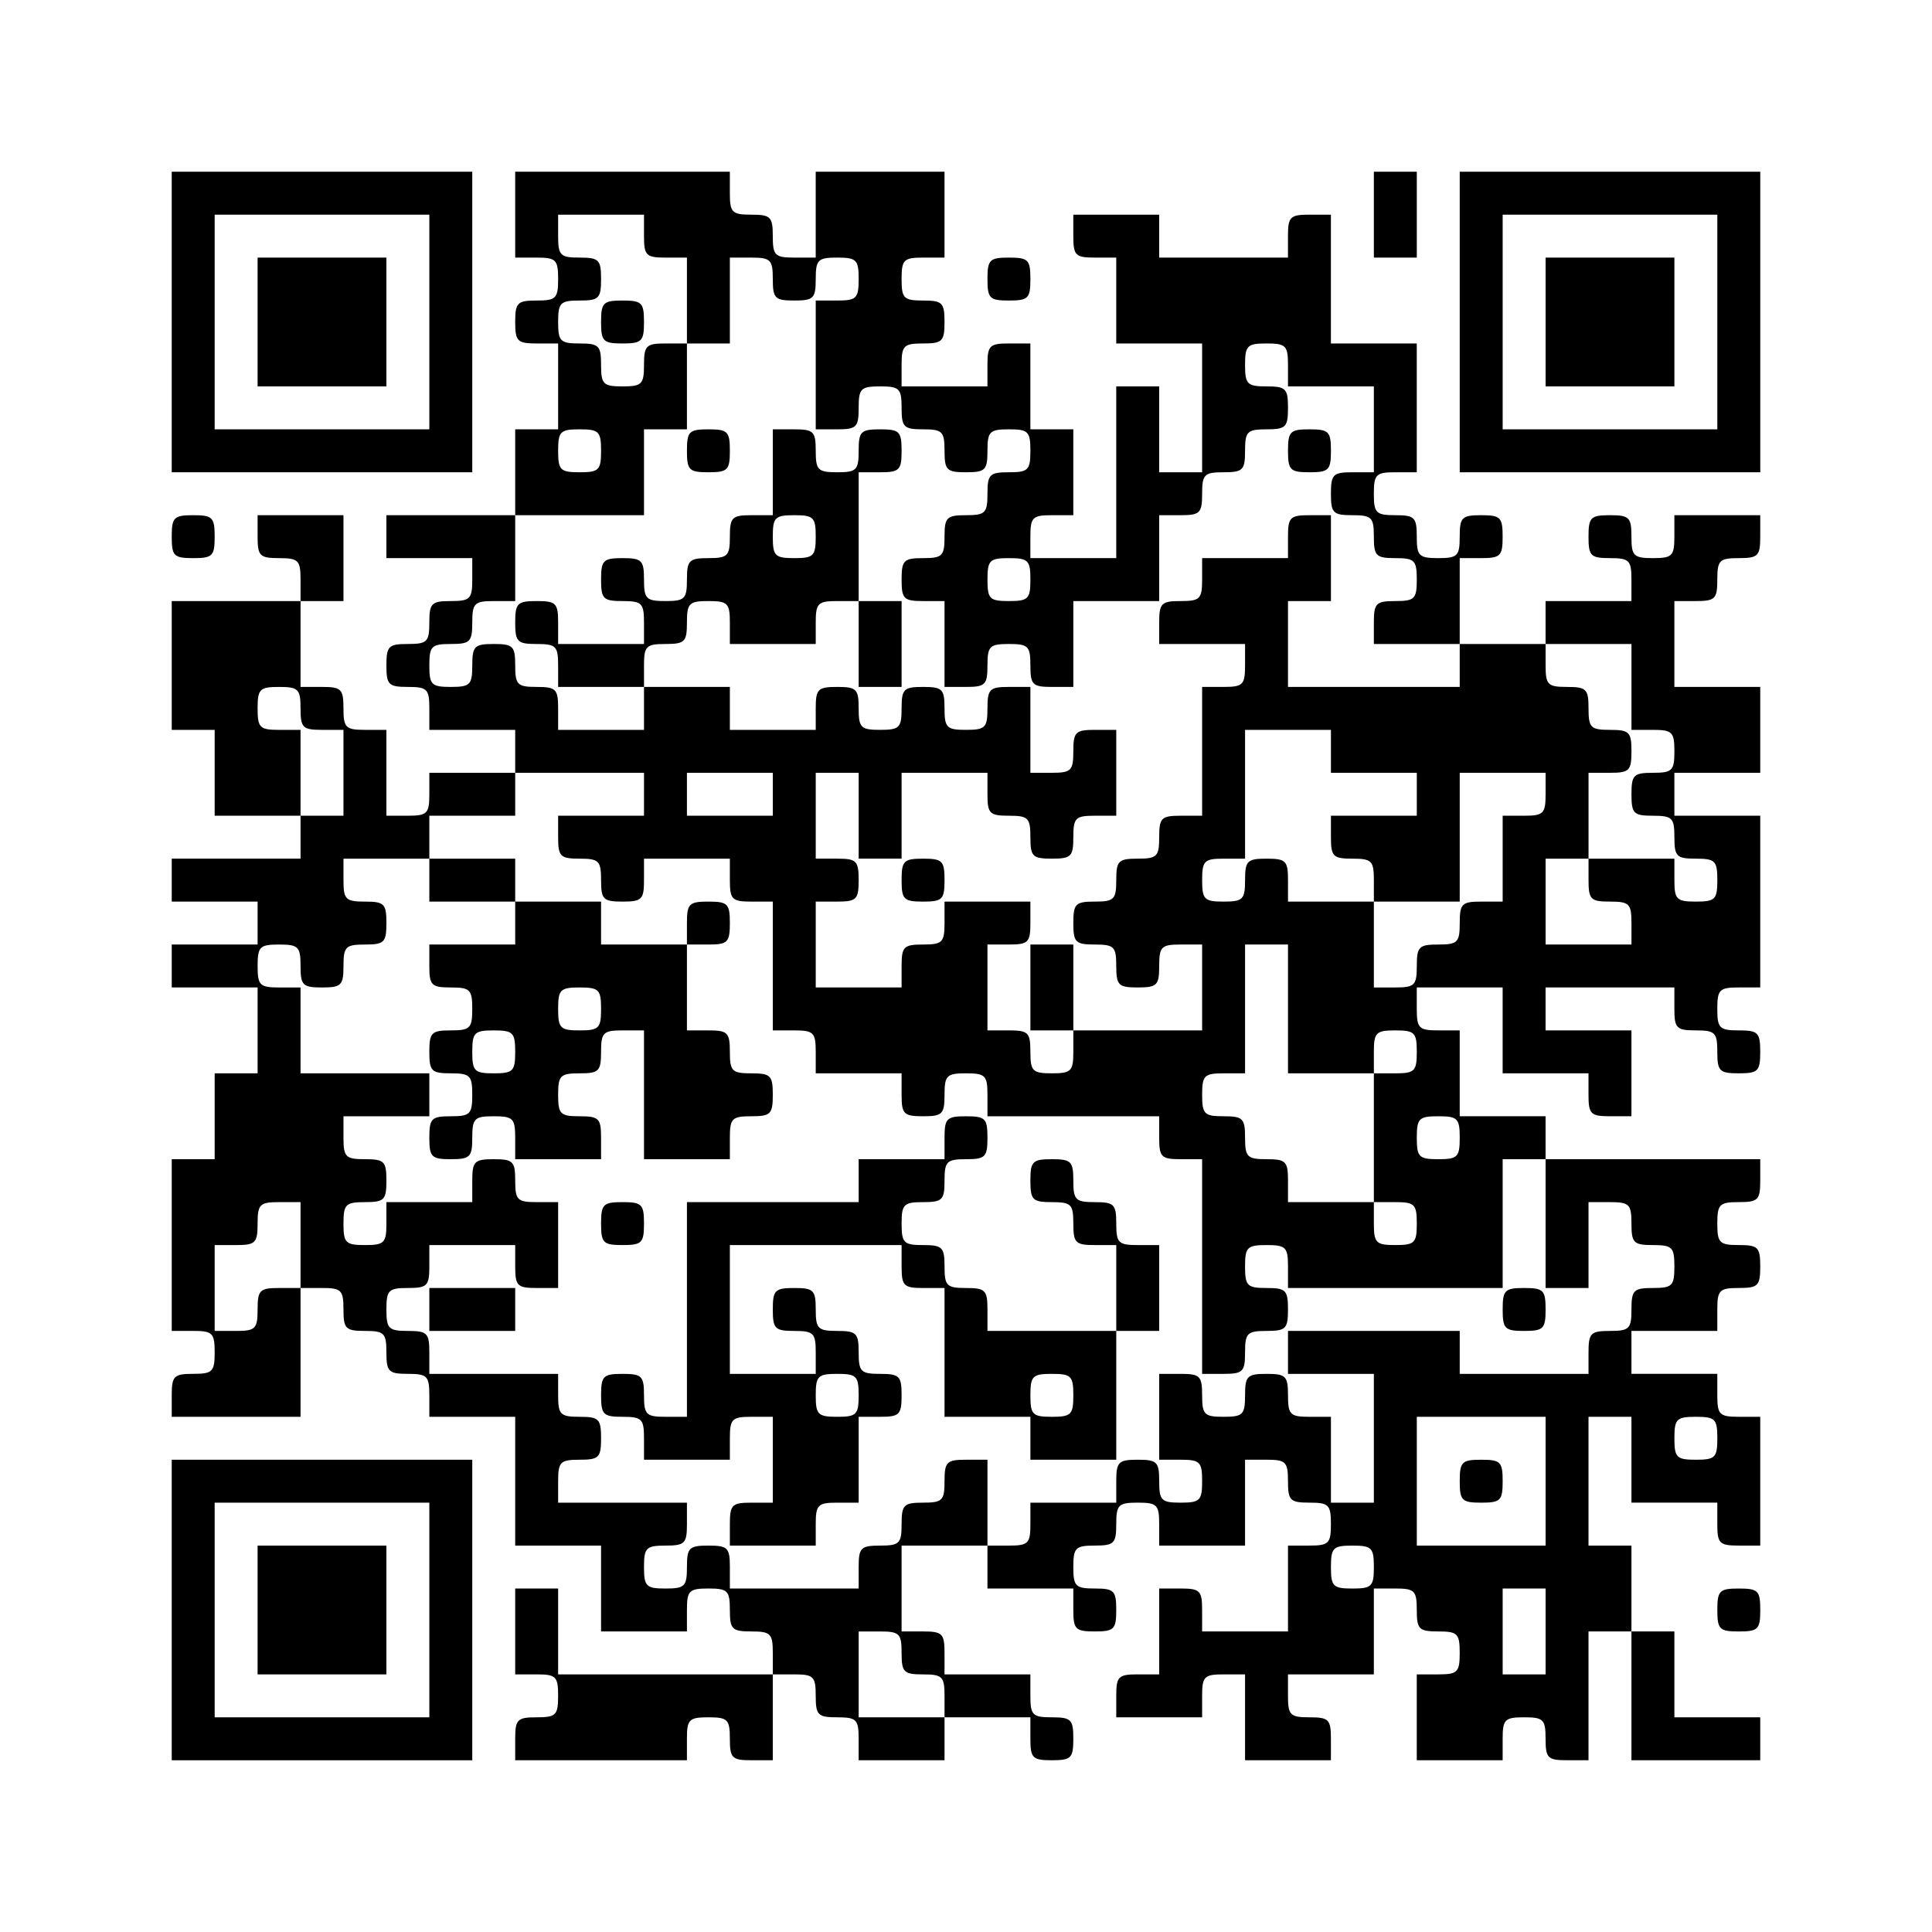 <?xml version="1.0" standalone="no"?>
<!DOCTYPE svg PUBLIC "-//W3C//DTD SVG 20010904//EN"
 "http://www.w3.org/TR/2001/REC-SVG-20010904/DTD/svg10.dtd">
<svg version="1.0" xmlns="http://www.w3.org/2000/svg"
 width="270pt" height="270pt" viewBox="0 0 270 270"
 preserveAspectRatio="xMidYMid meet">

<g transform="translate(0,270) scale(0.1,-0.1)"
fill="#000000" stroke="none">
<path d="M240 2250 l0 -210 210 0 210 0 0 210 0 210 -210 0 -210 0 0 -210z
m360 0 l0 -150 -150 0 -150 0 0 150 0 150 150 0 150 0 0 -150z"/>
<path d="M360 2250 l0 -90 90 0 90 0 0 90 0 90 -90 0 -90 0 0 -90z"/>
<path d="M720 2400 l0 -60 30 0 c27 0 30 -3 30 -30 0 -27 -3 -30 -30 -30 -27
0 -30 -3 -30 -30 0 -27 3 -30 30 -30 l30 0 0 -60 0 -60 -30 0 -30 0 0 -60 0
-60 -90 0 -90 0 0 -30 0 -30 60 0 60 0 0 -30 c0 -27 -3 -30 -30 -30 -27 0 -30
-3 -30 -30 0 -27 -3 -30 -30 -30 -27 0 -30 -3 -30 -30 0 -27 3 -30 30 -30 27
0 30 -3 30 -30 l0 -30 60 0 60 0 0 -30 0 -30 -60 0 -60 0 0 -30 c0 -27 -3 -30
-30 -30 l-30 0 0 60 0 60 -30 0 c-27 0 -30 3 -30 30 0 27 -3 30 -30 30 l-30 0
0 60 0 60 30 0 30 0 0 60 0 60 -60 0 -60 0 0 -30 c0 -27 3 -30 30 -30 27 0 30
-3 30 -30 l0 -30 -90 0 -90 0 0 -90 0 -90 30 0 30 0 0 -60 0 -60 60 0 60 0 0
-30 0 -30 -90 0 -90 0 0 -30 0 -30 60 0 60 0 0 -30 0 -30 -60 0 -60 0 0 -30 0
-30 60 0 60 0 0 -60 0 -60 -30 0 -30 0 0 -60 0 -60 -30 0 -30 0 0 -120 0 -120
30 0 c27 0 30 -3 30 -30 0 -27 -3 -30 -30 -30 -27 0 -30 -3 -30 -30 l0 -30 90
0 90 0 0 90 0 90 30 0 c27 0 30 -3 30 -30 0 -27 3 -30 30 -30 27 0 30 -3 30
-30 0 -27 3 -30 30 -30 27 0 30 -3 30 -30 l0 -30 60 0 60 0 0 -90 0 -90 60 0
60 0 0 -60 0 -60 60 0 60 0 0 30 c0 27 3 30 30 30 27 0 30 -3 30 -30 0 -27 3
-30 30 -30 27 0 30 -3 30 -30 l0 -30 -150 0 -150 0 0 60 0 60 -30 0 -30 0 0
-60 0 -60 30 0 c27 0 30 -3 30 -30 0 -27 -3 -30 -30 -30 -27 0 -30 -3 -30 -30
l0 -30 120 0 120 0 0 30 c0 27 3 30 30 30 27 0 30 -3 30 -30 0 -27 3 -30 30
-30 l30 0 0 60 0 60 30 0 c27 0 30 -3 30 -30 0 -27 3 -30 30 -30 27 0 30 -3
30 -30 l0 -30 60 0 60 0 0 30 0 30 60 0 60 0 0 -30 c0 -27 3 -30 30 -30 27 0
30 3 30 30 0 27 -3 30 -30 30 -27 0 -30 3 -30 30 l0 30 -60 0 -60 0 0 30 c0
27 -3 30 -30 30 l-30 0 0 60 0 60 60 0 60 0 0 -30 0 -30 60 0 60 0 0 -30 c0
-27 3 -30 30 -30 27 0 30 3 30 30 0 27 -3 30 -30 30 -27 0 -30 3 -30 30 0 27
3 30 30 30 27 0 30 3 30 30 0 27 3 30 30 30 27 0 30 -3 30 -30 l0 -30 60 0 60
0 0 60 0 60 30 0 c27 0 30 -3 30 -30 0 -27 3 -30 30 -30 27 0 30 -3 30 -30 0
-27 -3 -30 -30 -30 l-30 0 0 -60 0 -60 -60 0 -60 0 0 30 c0 27 -3 30 -30 30
l-30 0 0 -60 0 -60 -30 0 c-27 0 -30 -3 -30 -30 l0 -30 60 0 60 0 0 30 c0 27
3 30 30 30 l30 0 0 -60 0 -60 60 0 60 0 0 30 c0 27 -3 30 -30 30 -27 0 -30 3
-30 30 l0 30 60 0 60 0 0 60 0 60 30 0 c27 0 30 -3 30 -30 0 -27 3 -30 30 -30
27 0 30 -3 30 -30 0 -27 -3 -30 -30 -30 l-30 0 0 -60 0 -60 60 0 60 0 0 30 c0
27 3 30 30 30 27 0 30 -3 30 -30 0 -27 3 -30 30 -30 l30 0 0 90 0 90 30 0 30
0 0 -90 0 -90 90 0 90 0 0 30 0 30 -60 0 -60 0 0 60 0 60 -30 0 -30 0 0 60 0
60 -30 0 -30 0 0 90 0 90 30 0 30 0 0 -60 0 -60 60 0 60 0 0 -30 c0 -27 3 -30
30 -30 l30 0 0 90 0 90 -30 0 c-27 0 -30 3 -30 30 l0 30 -60 0 -60 0 0 30 0
30 60 0 60 0 0 30 c0 27 3 30 30 30 27 0 30 3 30 30 0 27 -3 30 -30 30 -27 0
-30 3 -30 30 0 27 3 30 30 30 27 0 30 3 30 30 l0 30 -150 0 -150 0 0 30 0 30
-60 0 -60 0 0 60 0 60 -30 0 c-27 0 -30 3 -30 30 l0 30 60 0 60 0 0 -60 0 -60
60 0 60 0 0 -30 c0 -27 3 -30 30 -30 l30 0 0 60 0 60 -60 0 -60 0 0 30 0 30
90 0 90 0 0 -30 c0 -27 3 -30 30 -30 27 0 30 -3 30 -30 0 -27 3 -30 30 -30 27
0 30 3 30 30 0 27 -3 30 -30 30 -27 0 -30 3 -30 30 0 27 3 30 30 30 l30 0 0
120 0 120 -60 0 -60 0 0 30 0 30 60 0 60 0 0 60 0 60 -60 0 -60 0 0 60 0 60
30 0 c27 0 30 3 30 30 0 27 3 30 30 30 27 0 30 3 30 30 l0 30 -60 0 -60 0 0
-30 c0 -27 -3 -30 -30 -30 -27 0 -30 3 -30 30 0 27 -3 30 -30 30 -27 0 -30 -3
-30 -30 0 -27 3 -30 30 -30 27 0 30 -3 30 -30 l0 -30 -60 0 -60 0 0 -30 0 -30
-60 0 -60 0 0 60 0 60 30 0 c27 0 30 3 30 30 0 27 -3 30 -30 30 -27 0 -30 -3
-30 -30 0 -27 -3 -30 -30 -30 -27 0 -30 3 -30 30 0 27 -3 30 -30 30 -27 0 -30
3 -30 30 0 27 3 30 30 30 l30 0 0 90 0 90 -60 0 -60 0 0 90 0 90 -30 0 c-27 0
-30 -3 -30 -30 l0 -30 -90 0 -90 0 0 30 0 30 -60 0 -60 0 0 -30 c0 -27 3 -30
30 -30 l30 0 0 -60 0 -60 60 0 60 0 0 -90 0 -90 -30 0 -30 0 0 60 0 60 -30 0
-30 0 0 -120 0 -120 -60 0 -60 0 0 30 c0 27 3 30 30 30 l30 0 0 60 0 60 -30 0
-30 0 0 60 0 60 -30 0 c-27 0 -30 -3 -30 -30 l0 -30 -60 0 -60 0 0 30 c0 27 3
30 30 30 27 0 30 3 30 30 0 27 -3 30 -30 30 -27 0 -30 3 -30 30 0 27 3 30 30
30 l30 0 0 60 0 60 -90 0 -90 0 0 -60 0 -60 -30 0 c-27 0 -30 3 -30 30 0 27
-3 30 -30 30 -27 0 -30 3 -30 30 l0 30 -150 0 -150 0 0 -60z m180 -30 c0 -27
3 -30 30 -30 l30 0 0 -60 0 -60 30 0 30 0 0 60 0 60 30 0 c27 0 30 -3 30 -30
0 -27 3 -30 30 -30 27 0 30 3 30 30 0 27 3 30 30 30 27 0 30 -3 30 -30 0 -27
-3 -30 -30 -30 l-30 0 0 -90 0 -90 30 0 c27 0 30 3 30 30 0 27 3 30 30 30 27
0 30 -3 30 -30 0 -27 3 -30 30 -30 27 0 30 -3 30 -30 0 -27 3 -30 30 -30 27 0
30 3 30 30 0 27 3 30 30 30 27 0 30 -3 30 -30 0 -27 -3 -30 -30 -30 -27 0 -30
-3 -30 -30 0 -27 -3 -30 -30 -30 -27 0 -30 -3 -30 -30 0 -27 -3 -30 -30 -30
-27 0 -30 -3 -30 -30 0 -27 3 -30 30 -30 l30 0 0 -60 0 -60 30 0 c27 0 30 3
30 30 0 27 3 30 30 30 27 0 30 -3 30 -30 0 -27 3 -30 30 -30 l30 0 0 60 0 60
60 0 60 0 0 60 0 60 30 0 c27 0 30 3 30 30 0 27 3 30 30 30 27 0 30 3 30 30 0
27 3 30 30 30 27 0 30 3 30 30 0 27 -3 30 -30 30 -27 0 -30 3 -30 30 0 27 3
30 30 30 27 0 30 -3 30 -30 l0 -30 60 0 60 0 0 -60 0 -60 -30 0 c-27 0 -30 -3
-30 -30 0 -27 3 -30 30 -30 27 0 30 -3 30 -30 0 -27 3 -30 30 -30 27 0 30 -3
30 -30 0 -27 -3 -30 -30 -30 -27 0 -30 -3 -30 -30 l0 -30 60 0 60 0 0 -30 0
-30 -120 0 -120 0 0 60 0 60 30 0 30 0 0 60 0 60 -30 0 c-27 0 -30 -3 -30 -30
l0 -30 -60 0 -60 0 0 -30 c0 -27 -3 -30 -30 -30 -27 0 -30 -3 -30 -30 l0 -30
60 0 60 0 0 -30 c0 -27 -3 -30 -30 -30 l-30 0 0 -90 0 -90 -30 0 c-27 0 -30
-3 -30 -30 0 -27 -3 -30 -30 -30 -27 0 -30 -3 -30 -30 0 -27 -3 -30 -30 -30
-27 0 -30 -3 -30 -30 0 -27 3 -30 30 -30 27 0 30 -3 30 -30 0 -27 3 -30 30
-30 27 0 30 3 30 30 0 27 3 30 30 30 l30 0 0 -60 0 -60 -90 0 -90 0 0 -30 c0
-27 -3 -30 -30 -30 -27 0 -30 3 -30 30 0 27 -3 30 -30 30 l-30 0 0 60 0 60 30
0 c27 0 30 3 30 30 l0 30 -60 0 -60 0 0 -30 c0 -27 -3 -30 -30 -30 -27 0 -30
-3 -30 -30 l0 -30 -60 0 -60 0 0 60 0 60 30 0 c27 0 30 3 30 30 0 27 -3 30
-30 30 l-30 0 0 60 0 60 30 0 30 0 0 -60 0 -60 30 0 30 0 0 60 0 60 60 0 60 0
0 -30 c0 -27 3 -30 30 -30 27 0 30 -3 30 -30 0 -27 3 -30 30 -30 27 0 30 3 30
30 0 27 3 30 30 30 l30 0 0 60 0 60 -30 0 c-27 0 -30 -3 -30 -30 0 -27 -3 -30
-30 -30 l-30 0 0 60 0 60 -30 0 c-27 0 -30 -3 -30 -30 0 -27 -3 -30 -30 -30
-27 0 -30 3 -30 30 0 27 -3 30 -30 30 -27 0 -30 -3 -30 -30 0 -27 -3 -30 -30
-30 -27 0 -30 3 -30 30 0 27 -3 30 -30 30 -27 0 -30 -3 -30 -30 l0 -30 -60 0
-60 0 0 30 0 30 -60 0 -60 0 0 -30 0 -30 -60 0 -60 0 0 30 c0 27 -3 30 -30 30
-27 0 -30 3 -30 30 0 27 -3 30 -30 30 -27 0 -30 -3 -30 -30 0 -27 -3 -30 -30
-30 -27 0 -30 3 -30 30 0 27 3 30 30 30 27 0 30 3 30 30 0 27 3 30 30 30 l30
0 0 60 0 60 90 0 90 0 0 60 0 60 30 0 30 0 0 60 0 60 -30 0 c-27 0 -30 -3 -30
-30 0 -27 -3 -30 -30 -30 -27 0 -30 3 -30 30 0 27 -3 30 -30 30 -27 0 -30 3
-30 30 0 27 3 30 30 30 27 0 30 3 30 30 0 27 -3 30 -30 30 -27 0 -30 3 -30 30
l0 30 60 0 60 0 0 -30z m-60 -300 c0 -27 -3 -30 -30 -30 -27 0 -30 3 -30 30 0
27 3 30 30 30 27 0 30 -3 30 -30z m600 -180 c0 -27 -3 -30 -30 -30 -27 0 -30
3 -30 30 0 27 3 30 30 30 27 0 30 -3 30 -30z m840 -150 l0 -60 30 0 c27 0 30
-3 30 -30 0 -27 -3 -30 -30 -30 -27 0 -30 -3 -30 -30 0 -27 3 -30 30 -30 27 0
30 -3 30 -30 0 -27 3 -30 30 -30 27 0 30 -3 30 -30 0 -27 -3 -30 -30 -30 -27
0 -30 3 -30 30 l0 30 -60 0 -60 0 0 -30 c0 -27 3 -30 30 -30 27 0 30 -3 30
-30 l0 -30 -60 0 -60 0 0 60 0 60 30 0 30 0 0 60 0 60 30 0 c27 0 30 3 30 30
0 27 -3 30 -30 30 -27 0 -30 3 -30 30 0 27 -3 30 -30 30 -27 0 -30 3 -30 30
l0 30 60 0 60 0 0 -60z m-1860 -30 c0 -27 3 -30 30 -30 l30 0 0 -60 0 -60 -30
0 -30 0 0 60 0 60 -30 0 c-27 0 -30 3 -30 30 0 27 3 30 30 30 27 0 30 -3 30
-30z m1440 -60 l0 -30 60 0 60 0 0 -30 0 -30 -60 0 -60 0 0 -30 c0 -27 3 -30
30 -30 27 0 30 -3 30 -30 l0 -30 60 0 60 0 0 90 0 90 60 0 60 0 0 -30 c0 -27
-3 -30 -30 -30 l-30 0 0 -60 0 -60 -30 0 c-27 0 -30 -3 -30 -30 0 -27 -3 -30
-30 -30 -27 0 -30 -3 -30 -30 0 -27 -3 -30 -30 -30 l-30 0 0 60 0 60 -60 0
-60 0 0 30 c0 27 -3 30 -30 30 -27 0 -30 -3 -30 -30 0 -27 -3 -30 -30 -30 -27
0 -30 3 -30 30 0 27 3 30 30 30 l30 0 0 90 0 90 60 0 60 0 0 -30z m-960 -60
l0 -30 -60 0 -60 0 0 -30 c0 -27 3 -30 30 -30 27 0 30 -3 30 -30 0 -27 3 -30
30 -30 27 0 30 3 30 30 l0 30 60 0 60 0 0 -30 c0 -27 3 -30 30 -30 l30 0 0
-90 0 -90 30 0 c27 0 30 -3 30 -30 l0 -30 60 0 60 0 0 -30 c0 -27 3 -30 30
-30 27 0 30 3 30 30 0 27 3 30 30 30 27 0 30 -3 30 -30 l0 -30 120 0 120 0 0
-30 c0 -27 3 -30 30 -30 l30 0 0 -150 0 -150 30 0 c27 0 30 3 30 30 0 27 3 30
30 30 27 0 30 3 30 30 0 27 -3 30 -30 30 -27 0 -30 3 -30 30 0 27 3 30 30 30
27 0 30 -3 30 -30 l0 -30 150 0 150 0 0 90 0 90 30 0 30 0 0 -90 0 -90 30 0
30 0 0 60 0 60 30 0 c27 0 30 -3 30 -30 0 -27 3 -30 30 -30 27 0 30 -3 30 -30
0 -27 -3 -30 -30 -30 -27 0 -30 -3 -30 -30 0 -27 -3 -30 -30 -30 -27 0 -30 -3
-30 -30 l0 -30 -90 0 -90 0 0 30 0 30 -120 0 -120 0 0 -30 0 -30 60 0 60 0 0
-90 0 -90 -30 0 -30 0 0 60 0 60 -30 0 c-27 0 -30 3 -30 30 0 27 -3 30 -30 30
-27 0 -30 -3 -30 -30 0 -27 -3 -30 -30 -30 -27 0 -30 3 -30 30 0 27 -3 30 -30
30 l-30 0 0 -60 0 -60 30 0 c27 0 30 -3 30 -30 0 -27 -3 -30 -30 -30 -27 0
-30 3 -30 30 0 27 -3 30 -30 30 -27 0 -30 -3 -30 -30 l0 -30 -60 0 -60 0 0
-30 c0 -27 -3 -30 -30 -30 l-30 0 0 60 0 60 -30 0 c-27 0 -30 -3 -30 -30 0
-27 -3 -30 -30 -30 -27 0 -30 -3 -30 -30 0 -27 -3 -30 -30 -30 -27 0 -30 -3
-30 -30 l0 -30 -90 0 -90 0 0 30 c0 27 -3 30 -30 30 -27 0 -30 -3 -30 -30 0
-27 -3 -30 -30 -30 -27 0 -30 3 -30 30 0 27 3 30 30 30 27 0 30 3 30 30 l0 30
-90 0 -90 0 0 30 c0 27 3 30 30 30 27 0 30 3 30 30 0 27 -3 30 -30 30 -27 0
-30 3 -30 30 l0 30 -90 0 -90 0 0 30 c0 27 -3 30 -30 30 -27 0 -30 3 -30 30 0
27 3 30 30 30 27 0 30 3 30 30 l0 30 60 0 60 0 0 -30 c0 -27 3 -30 30 -30 l30
0 0 60 0 60 -30 0 c-27 0 -30 3 -30 30 0 27 -3 30 -30 30 -27 0 -30 -3 -30
-30 l0 -30 -60 0 -60 0 0 -30 c0 -27 -3 -30 -30 -30 -27 0 -30 3 -30 30 0 27
3 30 30 30 27 0 30 3 30 30 0 27 -3 30 -30 30 -27 0 -30 3 -30 30 l0 30 60 0
60 0 0 30 0 30 -90 0 -90 0 0 60 0 60 -30 0 c-27 0 -30 3 -30 30 0 27 3 30 30
30 27 0 30 -3 30 -30 0 -27 3 -30 30 -30 27 0 30 3 30 30 0 27 3 30 30 30 27
0 30 3 30 30 0 27 -3 30 -30 30 -27 0 -30 3 -30 30 l0 30 60 0 60 0 0 30 0 30
60 0 60 0 0 30 0 30 90 0 90 0 0 -30z m180 0 l0 -30 -60 0 -60 0 0 30 0 30 60
0 60 0 0 -30z m720 -300 l0 -90 60 0 60 0 0 30 c0 27 3 30 30 30 27 0 30 -3
30 -30 0 -27 -3 -30 -30 -30 l-30 0 0 -90 0 -90 30 0 c27 0 30 -3 30 -30 0
-27 -3 -30 -30 -30 -27 0 -30 3 -30 30 l0 30 -60 0 -60 0 0 30 c0 27 -3 30
-30 30 -27 0 -30 3 -30 30 0 27 -3 30 -30 30 -27 0 -30 3 -30 30 0 27 3 30 30
30 l30 0 0 90 0 90 30 0 30 0 0 -90z m240 -180 c0 -27 -3 -30 -30 -30 -27 0
-30 3 -30 30 0 27 3 30 30 30 27 0 30 -3 30 -30z m-1620 -150 l0 -60 -30 0
c-27 0 -30 -3 -30 -30 0 -27 -3 -30 -30 -30 l-30 0 0 60 0 60 30 0 c27 0 30 3
30 30 0 27 3 30 30 30 l30 0 0 -60z m1740 -330 l0 -90 -90 0 -90 0 0 90 0 90
90 0 90 0 0 -90z m240 60 c0 -27 -3 -30 -30 -30 -27 0 -30 3 -30 30 0 27 3 30
30 30 27 0 30 -3 30 -30z m-480 -180 c0 -27 -3 -30 -30 -30 -27 0 -30 3 -30
30 0 27 3 30 30 30 27 0 30 -3 30 -30z m240 -90 l0 -60 -30 0 -30 0 0 60 0 60
30 0 30 0 0 -60z m-900 -30 c0 -27 3 -30 30 -30 27 0 30 -3 30 -30 l0 -30 -60
0 -60 0 0 60 0 60 30 0 c27 0 30 -3 30 -30z"/>
<path d="M840 2250 c0 -27 3 -30 30 -30 27 0 30 3 30 30 0 27 -3 30 -30 30
-27 0 -30 -3 -30 -30z"/>
<path d="M960 2070 c0 -27 3 -30 30 -30 27 0 30 3 30 30 0 27 -3 30 -30 30
-27 0 -30 -3 -30 -30z"/>
<path d="M1080 2040 l0 -60 -30 0 c-27 0 -30 -3 -30 -30 0 -27 -3 -30 -30 -30
-27 0 -30 -3 -30 -30 0 -27 -3 -30 -30 -30 -27 0 -30 3 -30 30 0 27 -3 30 -30
30 -27 0 -30 -3 -30 -30 0 -27 3 -30 30 -30 27 0 30 -3 30 -30 l0 -30 -60 0
-60 0 0 30 c0 27 -3 30 -30 30 -27 0 -30 -3 -30 -30 0 -27 3 -30 30 -30 27 0
30 -3 30 -30 l0 -30 60 0 60 0 0 30 c0 27 3 30 30 30 27 0 30 3 30 30 0 27 3
30 30 30 27 0 30 -3 30 -30 l0 -30 60 0 60 0 0 30 c0 27 3 30 30 30 l30 0 0
-60 0 -60 30 0 30 0 0 60 0 60 -30 0 -30 0 0 90 0 90 30 0 c27 0 30 3 30 30 0
27 -3 30 -30 30 -27 0 -30 -3 -30 -30 0 -27 -3 -30 -30 -30 -27 0 -30 3 -30
30 0 27 -3 30 -30 30 l-30 0 0 -60z m60 -90 c0 -27 -3 -30 -30 -30 -27 0 -30
3 -30 30 0 27 3 30 30 30 27 0 30 -3 30 -30z"/>
<path d="M1800 2070 c0 -27 3 -30 30 -30 27 0 30 3 30 30 0 27 -3 30 -30 30
-27 0 -30 -3 -30 -30z"/>
<path d="M1260 1470 c0 -27 3 -30 30 -30 27 0 30 3 30 30 0 27 -3 30 -30 30
-27 0 -30 -3 -30 -30z"/>
<path d="M1440 1320 l0 -60 30 0 30 0 0 60 0 60 -30 0 -30 0 0 -60z"/>
<path d="M600 1470 l0 -30 60 0 60 0 0 -30 0 -30 -60 0 -60 0 0 -30 c0 -27 3
-30 30 -30 27 0 30 -3 30 -30 0 -27 -3 -30 -30 -30 -27 0 -30 -3 -30 -30 0
-27 3 -30 30 -30 27 0 30 -3 30 -30 0 -27 -3 -30 -30 -30 -27 0 -30 -3 -30
-30 0 -27 3 -30 30 -30 27 0 30 3 30 30 0 27 3 30 30 30 27 0 30 -3 30 -30 l0
-30 60 0 60 0 0 30 c0 27 -3 30 -30 30 -27 0 -30 3 -30 30 0 27 3 30 30 30 27
0 30 3 30 30 0 27 3 30 30 30 l30 0 0 -90 0 -90 60 0 60 0 0 30 c0 27 3 30 30
30 27 0 30 3 30 30 0 27 -3 30 -30 30 -27 0 -30 3 -30 30 0 27 -3 30 -30 30
l-30 0 0 60 0 60 30 0 c27 0 30 3 30 30 0 27 -3 30 -30 30 -27 0 -30 -3 -30
-30 l0 -30 -60 0 -60 0 0 30 0 30 -60 0 -60 0 0 30 0 30 -60 0 -60 0 0 -30z
m240 -180 c0 -27 -3 -30 -30 -30 -27 0 -30 3 -30 30 0 27 3 30 30 30 27 0 30
-3 30 -30z m-120 -60 c0 -27 -3 -30 -30 -30 -27 0 -30 3 -30 30 0 27 3 30 30
30 27 0 30 -3 30 -30z"/>
<path d="M1320 1110 l0 -30 -60 0 -60 0 0 -30 0 -30 -120 0 -120 0 0 -150 0
-150 -30 0 c-27 0 -30 3 -30 30 0 27 -3 30 -30 30 -27 0 -30 -3 -30 -30 0 -27
3 -30 30 -30 27 0 30 -3 30 -30 l0 -30 60 0 60 0 0 30 c0 27 3 30 30 30 l30 0
0 -60 0 -60 -30 0 c-27 0 -30 -3 -30 -30 l0 -30 60 0 60 0 0 30 c0 27 3 30 30
30 l30 0 0 60 0 60 30 0 c27 0 30 3 30 30 0 27 -3 30 -30 30 -27 0 -30 3 -30
30 0 27 -3 30 -30 30 -27 0 -30 3 -30 30 0 27 -3 30 -30 30 -27 0 -30 -3 -30
-30 0 -27 3 -30 30 -30 27 0 30 -3 30 -30 l0 -30 -60 0 -60 0 0 90 0 90 120 0
120 0 0 -30 c0 -27 3 -30 30 -30 l30 0 0 -90 0 -90 60 0 60 0 0 -30 0 -30 60
0 60 0 0 90 0 90 30 0 30 0 0 60 0 60 -30 0 c-27 0 -30 3 -30 30 0 27 -3 30
-30 30 -27 0 -30 3 -30 30 0 27 -3 30 -30 30 -27 0 -30 -3 -30 -30 0 -27 3
-30 30 -30 27 0 30 -3 30 -30 0 -27 3 -30 30 -30 l30 0 0 -60 0 -60 -90 0 -90
0 0 30 c0 27 -3 30 -30 30 -27 0 -30 3 -30 30 0 27 -3 30 -30 30 -27 0 -30 3
-30 30 0 27 3 30 30 30 27 0 30 3 30 30 0 27 3 30 30 30 27 0 30 3 30 30 0 27
-3 30 -30 30 -27 0 -30 -3 -30 -30z m-120 -360 c0 -27 -3 -30 -30 -30 -27 0
-30 3 -30 30 0 27 3 30 30 30 27 0 30 -3 30 -30z m300 0 c0 -27 -3 -30 -30
-30 -27 0 -30 3 -30 30 0 27 3 30 30 30 27 0 30 -3 30 -30z"/>
<path d="M840 990 c0 -27 3 -30 30 -30 27 0 30 3 30 30 0 27 -3 30 -30 30 -27
0 -30 -3 -30 -30z"/>
<path d="M600 870 l0 -30 60 0 60 0 0 30 0 30 -60 0 -60 0 0 -30z"/>
<path d="M2100 870 c0 -27 3 -30 30 -30 27 0 30 3 30 30 0 27 -3 30 -30 30
-27 0 -30 -3 -30 -30z"/>
<path d="M2040 630 c0 -27 3 -30 30 -30 27 0 30 3 30 30 0 27 -3 30 -30 30
-27 0 -30 -3 -30 -30z"/>
<path d="M1920 2400 l0 -60 30 0 30 0 0 60 0 60 -30 0 -30 0 0 -60z"/>
<path d="M2040 2250 l0 -210 210 0 210 0 0 210 0 210 -210 0 -210 0 0 -210z
m360 0 l0 -150 -150 0 -150 0 0 150 0 150 150 0 150 0 0 -150z"/>
<path d="M2160 2250 l0 -90 90 0 90 0 0 90 0 90 -90 0 -90 0 0 -90z"/>
<path d="M1380 2310 c0 -27 3 -30 30 -30 27 0 30 3 30 30 0 27 -3 30 -30 30
-27 0 -30 -3 -30 -30z"/>
<path d="M240 1950 c0 -27 3 -30 30 -30 27 0 30 3 30 30 0 27 -3 30 -30 30
-27 0 -30 -3 -30 -30z"/>
<path d="M240 450 l0 -210 210 0 210 0 0 210 0 210 -210 0 -210 0 0 -210z
m360 0 l0 -150 -150 0 -150 0 0 150 0 150 150 0 150 0 0 -150z"/>
<path d="M360 450 l0 -90 90 0 90 0 0 90 0 90 -90 0 -90 0 0 -90z"/>
<path d="M2400 450 c0 -27 3 -30 30 -30 27 0 30 3 30 30 0 27 -3 30 -30 30
-27 0 -30 -3 -30 -30z"/>
</g>
</svg>
